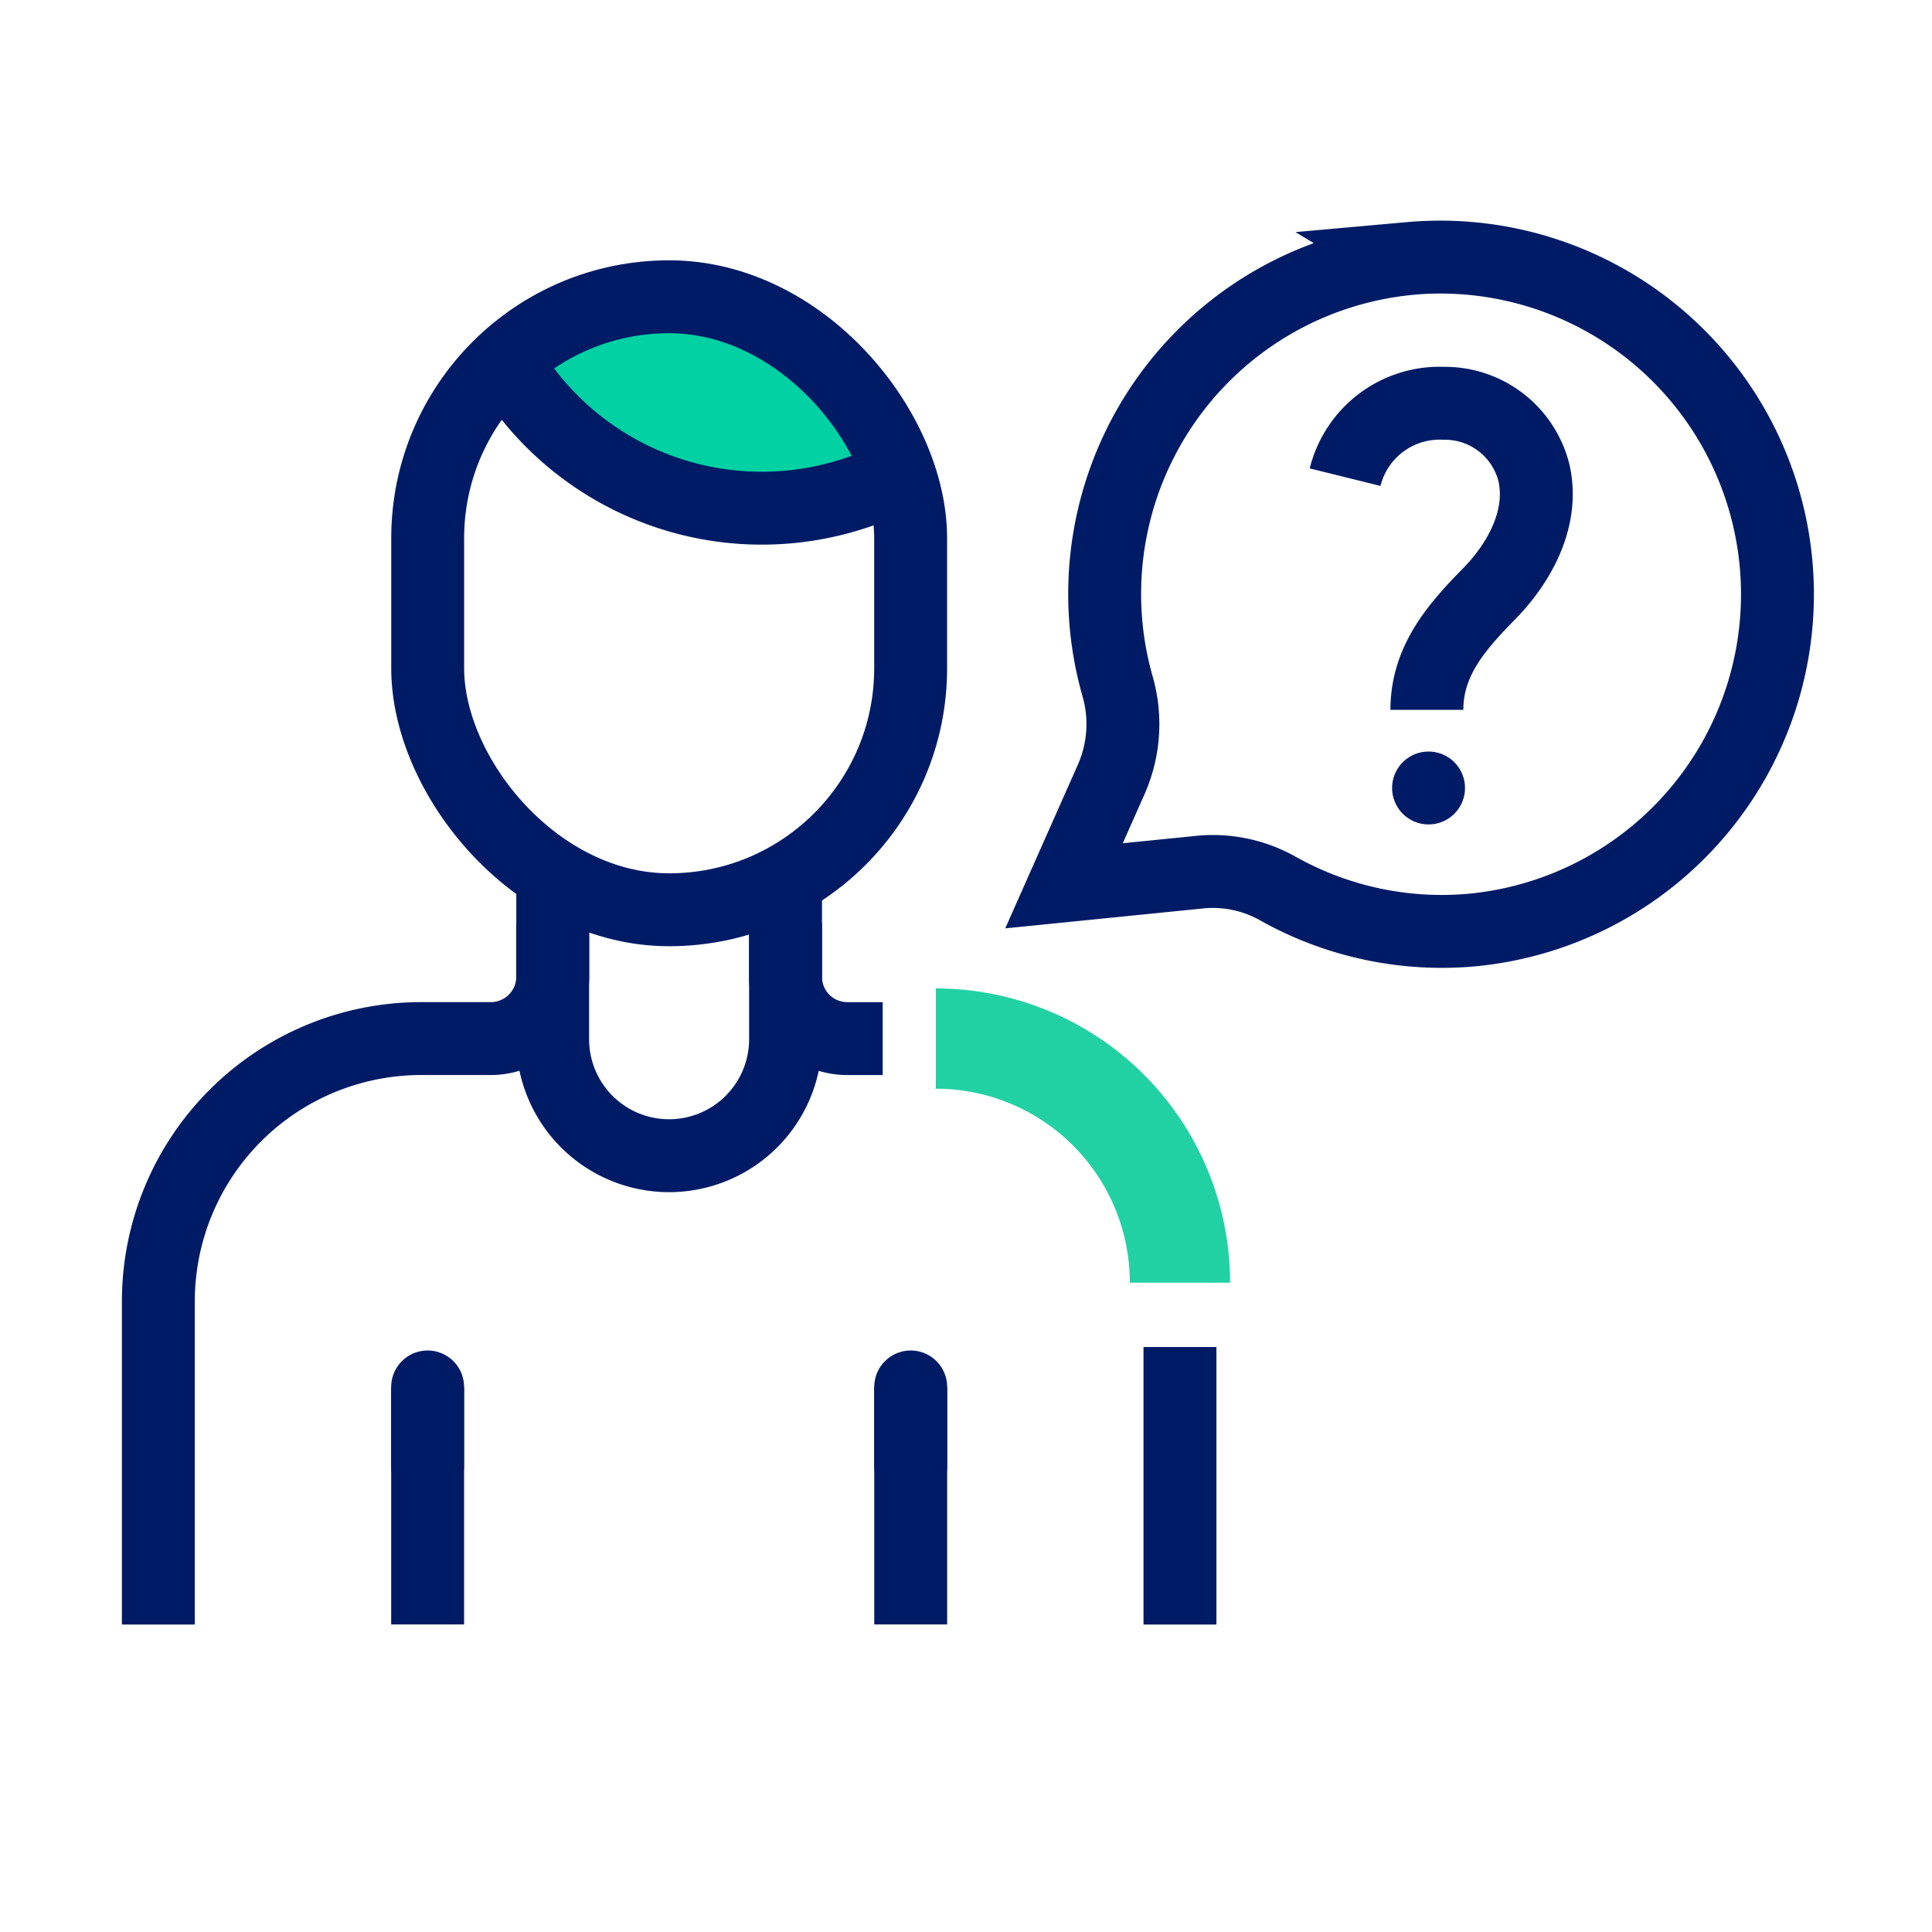 <svg id="icon-slider-1" xmlns="http://www.w3.org/2000/svg" width="106" height="106" viewBox="0 0 106 106">
  <path id="Trazado_29356" data-name="Trazado 29356" d="M77.374,14.182a18.487,18.487,0,0,0-16.06,23.467,7.5,7.5,0,0,1-.343,5.105L58.377,48.6l7.38-.743a7.258,7.258,0,0,1,4.3.863,18.38,18.38,0,0,0,10.612,2.315,18.5,18.5,0,1,0-3.3-36.856Z" transform="translate(0 0)" fill="none" stroke="#001b66" stroke-width="4"/>
  <g id="Grupo_21161" data-name="Grupo 21161" transform="translate(73.801 22.127)">
    <path id="Trazado_29357" data-name="Trazado 29357" d="M73.8,26.18a5.342,5.342,0,0,1,5.424-4.053,5.034,5.034,0,0,1,4.944,3.847c.552,2.514-.851,4.963-2.475,6.615-1.795,1.826-3.406,3.681-3.406,6.357" transform="translate(-73.801 -22.127)" fill="none" stroke="#001b66" stroke-width="4"/>
    <line id="Línea_4042" data-name="Línea 4042" transform="translate(4.577 21.106)" fill="none" stroke="#001b66" stroke-linecap="round" stroke-linejoin="round" stroke-width="4"/>
  </g>
  <g id="Grupo_21165" data-name="Grupo 21165">
    <g id="Grupo_21164" data-name="Grupo 21164" transform="translate(8.688 16.28)">
      <path id="Trazado_29358" data-name="Trazado 29358" d="M49.472,25.963h-.007a16.284,16.284,0,0,1-21.738-6.169,13.247,13.247,0,0,1,21.745,6.169Z" transform="translate(-8.688 -16.28)" fill="#02d1a3"/>
      <line id="Línea_4043" data-name="Línea 4043" y2="15.226" transform="translate(56.051 57.625)" fill="none" stroke="#001b66" stroke-width="4"/>
      <path id="Trazado_29359" data-name="Trazado 29359" d="M64.739,70.375h0A13.393,13.393,0,0,0,51.346,56.982h0" transform="translate(-8.688 -16.28)" fill="none" stroke="#21d1a3" stroke-width="5.5"/>
      <rect id="Rectángulo_6381" data-name="Rectángulo 6381" width="26.498" height="33.633" rx="13.249" transform="translate(14.777 0.002)" fill="none" stroke="#001b66" stroke-width="4"/>
      <path id="Trazado_29360" data-name="Trazado 29360" d="M8.688,89.131V71.4A14.423,14.423,0,0,1,23.112,56.982h3.815a3.4,3.4,0,0,0,3.4-3.4V48.27" transform="translate(-8.688 -16.28)" fill="none" stroke="#001b66" stroke-width="4"/>
      <path id="Trazado_29361" data-name="Trazado 29361" d="M43.1,48.27V53.6a3.383,3.383,0,0,0,3.383,3.383h1.947" transform="translate(-8.688 -16.28)" fill="none" stroke="#001b66" stroke-width="4"/>
      <path id="Trazado_29362" data-name="Trazado 29362" d="M43.1,50.63v6.389a6.389,6.389,0,0,1-6.389,6.389h0a6.388,6.388,0,0,1-6.389-6.389V50.63" transform="translate(-8.688 -16.28)" fill="none" stroke="#001b66" stroke-width="4"/>
      <path id="Trazado_29363" data-name="Trazado 29363" d="M27.725,19.794a16.286,16.286,0,0,0,21.738,6.171" transform="translate(-8.688 -16.28)" fill="none" stroke="#001b66" stroke-width="4"/>
      <g id="Grupo_21162" data-name="Grupo 21162" transform="translate(14.774 59.815)">
        <line id="Línea_4044" data-name="Línea 4044" y1="13.029" fill="none" stroke="#001b66" stroke-width="4"/>
        <line id="Línea_4045" data-name="Línea 4045" y1="4.347" fill="none" stroke="#001b66" stroke-linecap="round" stroke-linejoin="round" stroke-width="4"/>
      </g>
      <g id="Grupo_21163" data-name="Grupo 21163" transform="translate(41.278 59.815)">
        <line id="Línea_4046" data-name="Línea 4046" y1="13.029" fill="none" stroke="#001b66" stroke-width="4"/>
        <line id="Línea_4047" data-name="Línea 4047" y1="4.347" fill="none" stroke="#001b66" stroke-linecap="round" stroke-linejoin="round" stroke-width="4"/>
      </g>
    </g>
    <rect id="Rectángulo_6382" data-name="Rectángulo 6382" width="106" height="106" fill="none"/>
  </g>
</svg>
